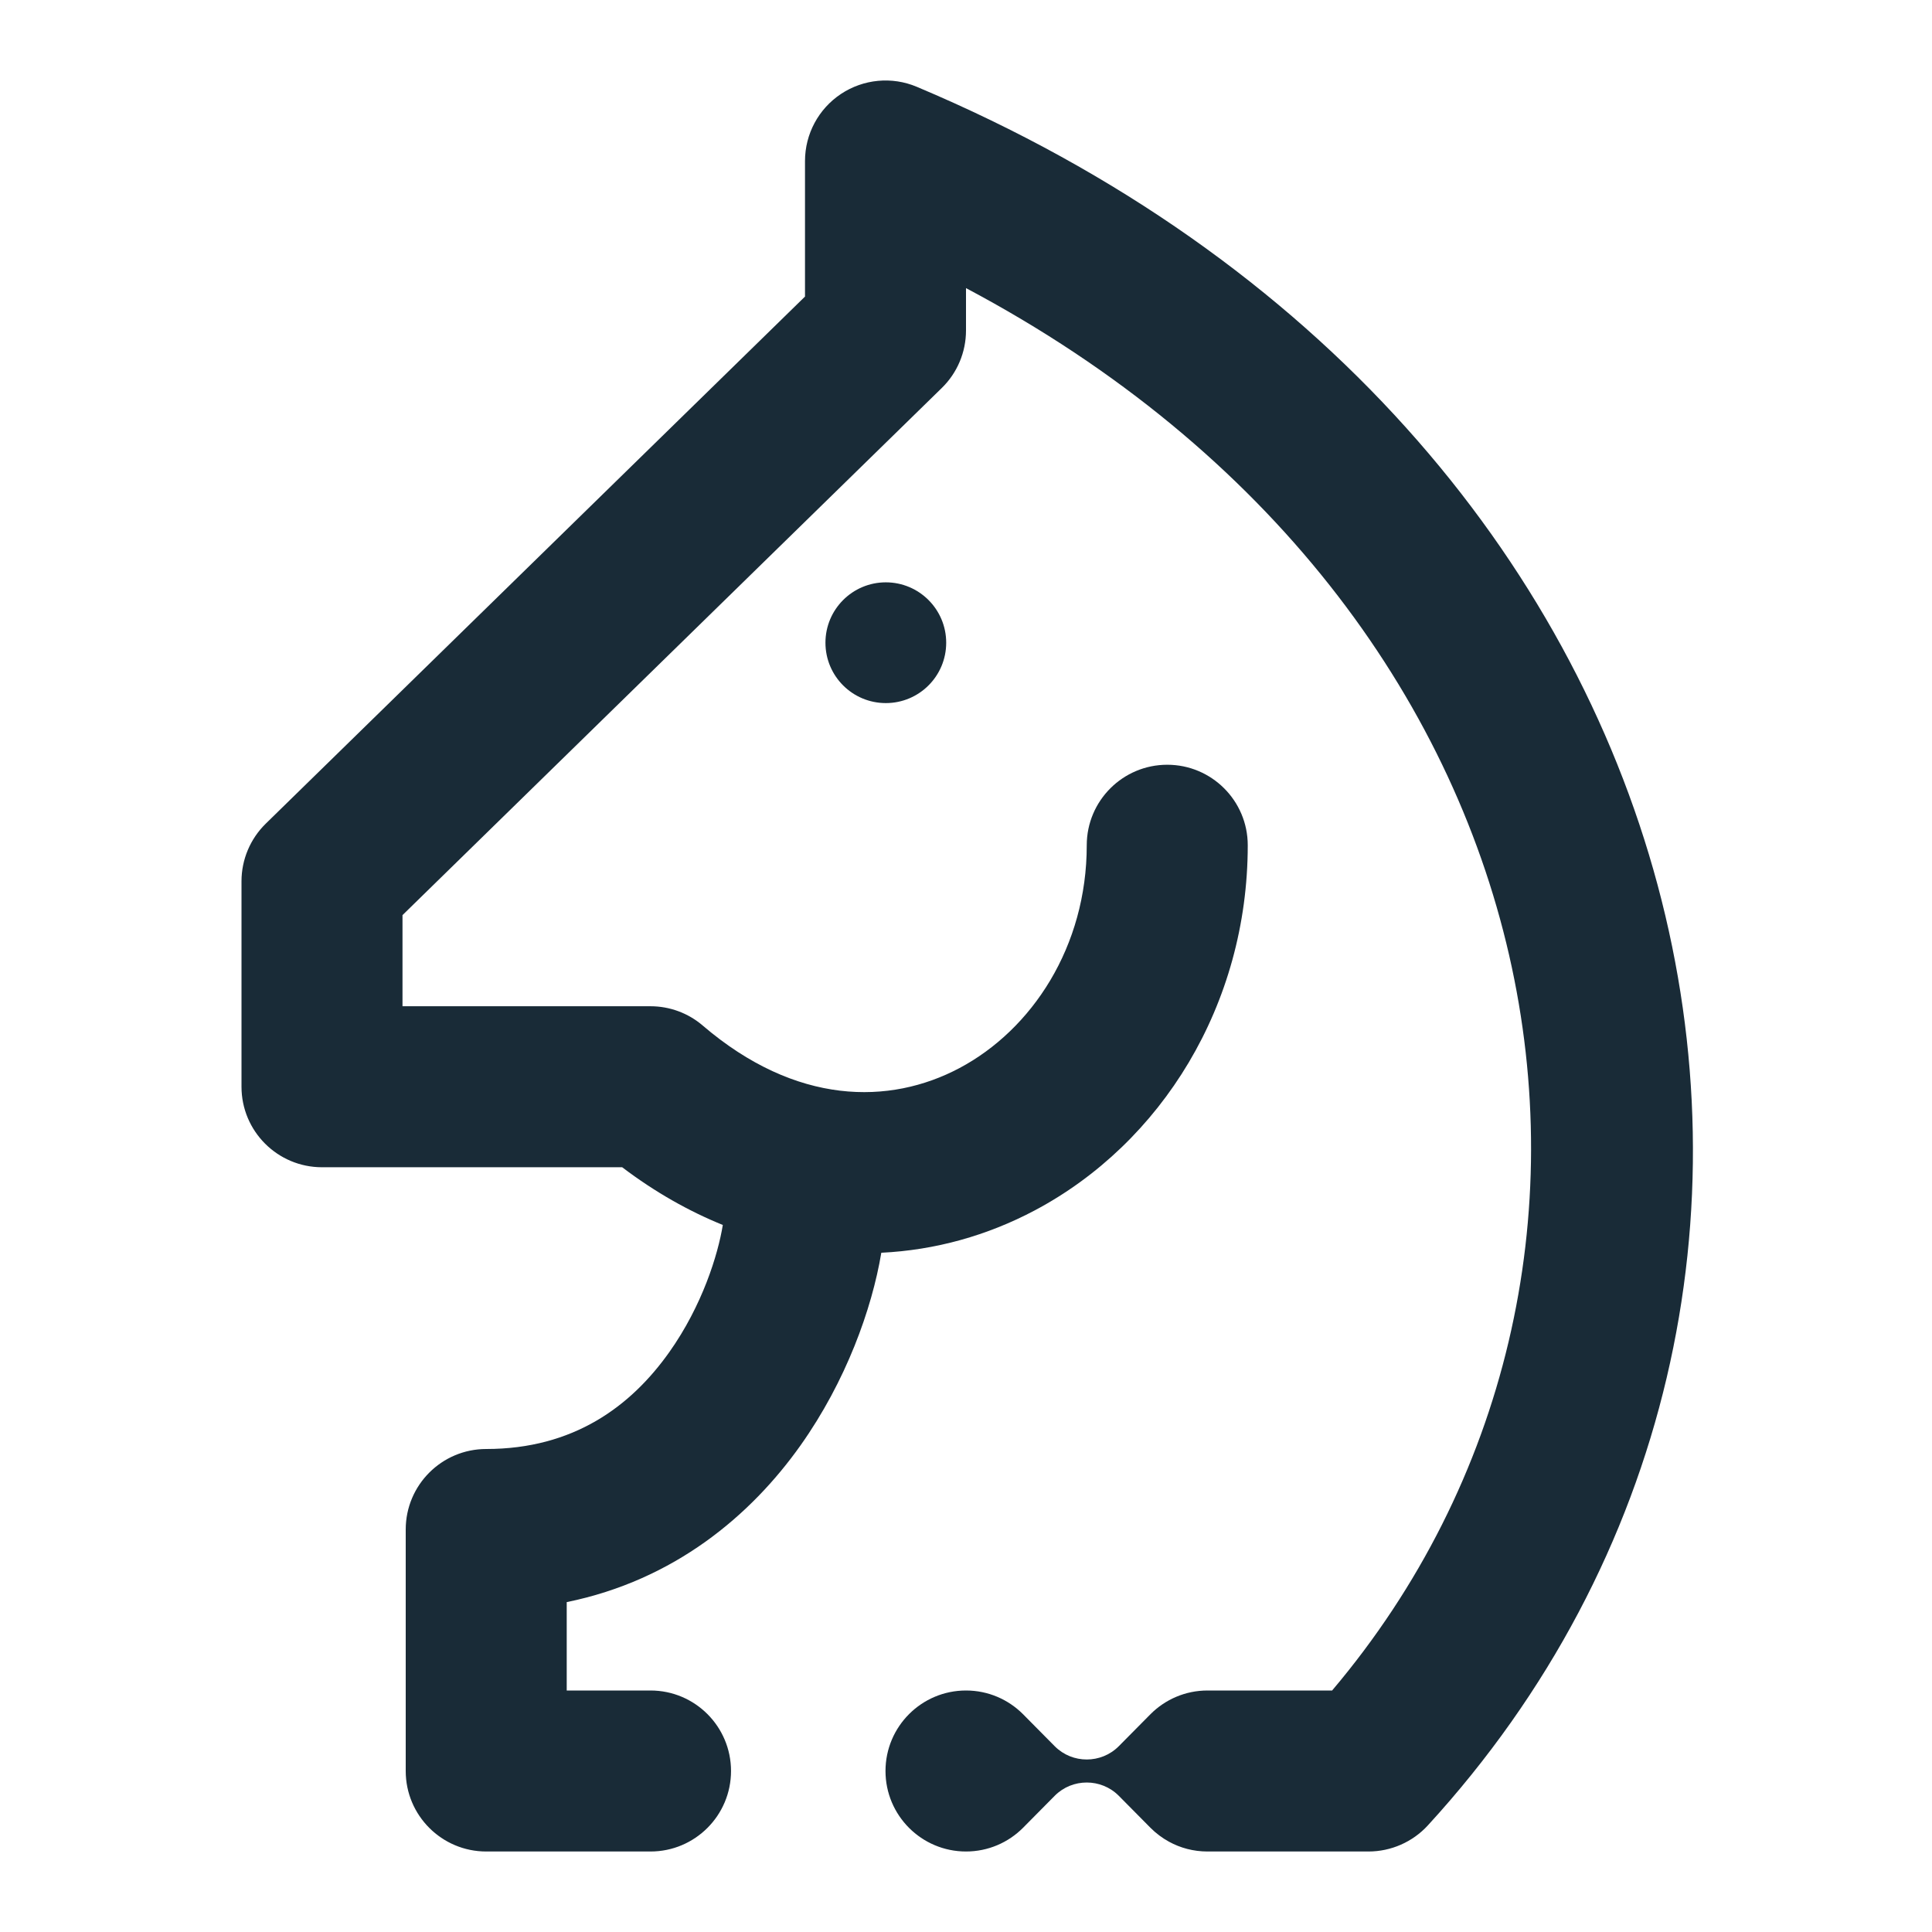 <svg width="24" height="24" viewBox="0 0 24 24" fill="none" xmlns="http://www.w3.org/2000/svg">
<path d="M11.754 7.984C11.754 8.399 11.418 8.734 11.004 8.734C10.59 8.734 10.254 8.399 10.254 7.984C10.254 7.57 10.59 7.234 11.004 7.234C11.418 7.234 11.754 7.57 11.754 7.984Z" fill="#192B37"/>
<path fill-rule="evenodd" clip-rule="evenodd" d="M11.388 1.078C11.079 0.948 10.726 0.982 10.447 1.167C10.168 1.352 10 1.665 10 2V3.684L3.301 10.232C3.109 10.42 3 10.678 3 10.947V13.5C3 14.052 3.448 14.5 4 14.5H7.729C8.135 14.808 8.555 15.045 8.979 15.217C8.919 15.585 8.725 16.217 8.314 16.797C7.836 17.471 7.124 18 6.04 18C5.488 18 5.04 18.448 5.04 19V22C5.04 22.552 5.488 23 6.04 23H8.081C8.633 23 9.081 22.552 9.081 22C9.081 21.448 8.633 21 8.081 21H7.04V19.902C8.378 19.629 9.328 18.825 9.946 17.953C10.509 17.158 10.831 16.262 10.948 15.562C11.617 15.53 12.264 15.349 12.854 15.036C14.428 14.201 15.5 12.482 15.5 10.5C15.5 9.948 15.052 9.5 14.5 9.5C13.948 9.5 13.5 9.948 13.5 10.5C13.5 11.758 12.822 12.789 11.917 13.269C11.053 13.727 9.891 13.733 8.731 12.741C8.55 12.585 8.319 12.5 8.081 12.5H5V11.368L11.699 4.82C11.892 4.632 12 4.374 12 4.105V3.579C19.571 7.594 20.904 15.85 16.548 21H15.003C15.002 21 15.001 21 15 21C14.724 21 14.474 21.112 14.293 21.293L13.897 21.693C13.787 21.803 13.643 21.857 13.5 21.857C13.356 21.857 13.213 21.803 13.103 21.693L12.707 21.293C12.526 21.112 12.276 21 12 21C11.448 21 11 21.448 11 22C11 22.552 11.448 23 12 23C12.276 23 12.526 22.888 12.707 22.707L13.103 22.307C13.213 22.197 13.356 22.143 13.5 22.143C13.643 22.143 13.787 22.197 13.897 22.307L14.293 22.707C14.36 22.774 14.437 22.832 14.521 22.878C14.663 22.956 14.826 23 15 23H17C17.28 23 17.548 22.882 17.737 22.676C23.774 16.09 21.427 5.305 11.388 1.078Z" fill="#192B37"/>
</svg>
